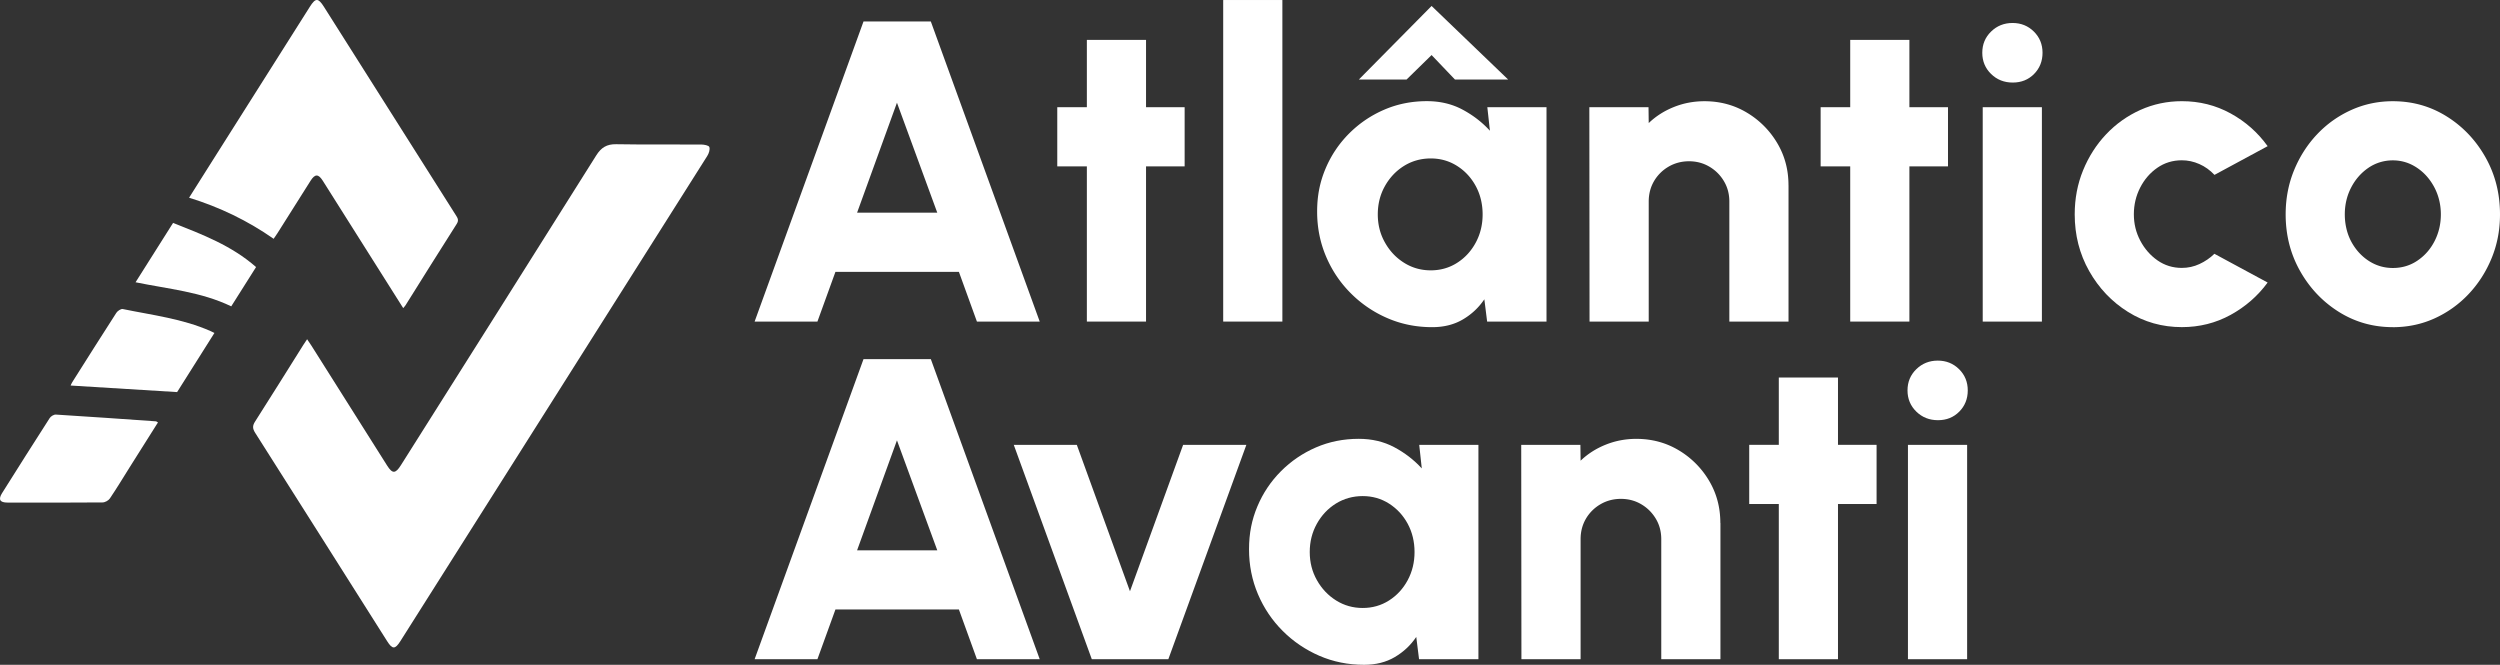 <svg preserveAspectRatio="xMidYMid meet" data-bbox="0.003 -0.005 743.557 197.725" viewBox="0.003 -0.005 743.557 197.725" xmlns="http://www.w3.org/2000/svg" data-type="color" role="presentation" aria-hidden="true" aria-label="">
    <rect x="0.003" y="-0.005" width="743.557" height="197.725" fill="#333333" stroke="none"/>
    <g>
        <path d="M91.34 100.88c.51.76.92 1.34 1.3 1.94l22.5 35.64c1.57 2.48 2.47 2.47 4.08-.07 19.39-30.71 38.79-61.41 58.11-92.16 1.47-2.34 3.13-3.39 5.94-3.34 8.42.15 16.85.03 25.27.09.85 0 2.26.26 2.43.74.26.73-.13 1.9-.61 2.66-30.4 48.12-60.85 96.21-91.28 144.31-1.57 2.48-2.37 2.48-3.93.01-13.07-20.66-26.14-41.33-39.25-61.97-.79-1.24-.85-2.09-.03-3.36 4.82-7.54 9.54-15.14 14.3-22.71.34-.54.7-1.07 1.18-1.78Z" fill="#ffffff" data-color="1"></path>
        <path d="M119.93 91.64c-5.42-8.58-10.69-16.93-15.96-25.27-2.65-4.2-5.29-8.41-7.96-12.61-1.32-2.08-2.32-2.08-3.64 0-3.3 5.2-6.58 10.42-9.87 15.63-.35.55-.73 1.08-1.11 1.63-7.73-5.4-16.03-9.4-25.15-12.22 2.38-3.77 4.7-7.45 7.03-11.13 9.63-15.23 19.27-30.46 28.9-45.68 1.68-2.66 2.47-2.66 4.16 0 13.07 20.65 26.15 41.31 39.22 61.96.53.84 1.02 1.5.29 2.64-5.13 8.04-10.17 16.14-15.24 24.22-.13.21-.32.39-.66.81Z" fill="#ffffff" data-color="1"></path>
        <path d="M46.98 125.64c-2.86 4.54-5.66 8.96-8.44 13.38-1.94 3.09-3.82 6.22-5.86 9.23-.42.62-1.44 1.18-2.19 1.18-9.42.08-18.84.06-28.26.04-2.27 0-2.8-.92-1.61-2.81 4.69-7.46 9.4-14.91 14.17-22.33.34-.53 1.23-1.07 1.83-1.03 9.93.61 19.85 1.32 29.77 2.01.11 0 .22.11.59.32Z" fill="#ffffff" data-color="1"></path>
        <path d="M63.78 99.02c-3.84 6.08-7.58 12.01-11.1 17.59-10.73-.66-21.2-1.31-31.67-1.95.05-.11.23-.59.49-1.01 4.35-6.88 8.69-13.77 13.1-20.61.37-.58 1.37-1.24 1.92-1.13 8.79 1.82 17.79 2.87 26.11 6.56.3.13.58.28 1.14.55Z" fill="#ffffff" data-color="1"></path>
        <path d="M76.16 79.43c-2.51 3.96-4.9 7.76-7.38 11.68-8.97-4.32-18.67-5.16-28.46-7.16l11.16-17.66c8.72 3.46 17.39 6.73 24.69 13.14Z" fill="#ffffff" data-color="1"></path>
        <path d="M256.83 6.38h20.02l32.39 89.26h-18.68l-5.36-14.79h-36.72l-5.36 14.79h-18.68l32.39-89.26Zm-1.91 56.87h23.85l-11.99-32.71-11.86 32.71Z" fill="#ffffff" data-color="1"></path>
        <path d="M352.34 49.48h-11.48v46.16h-17.6V49.48h-8.8v-17.6h8.8V11.86h17.6v20.02h11.48v17.6Z" fill="#ffffff" data-color="1"></path>
        <path d="M363.81 95.64V0h17.6v95.64h-17.6Z" fill="#ffffff" data-color="1"></path>
        <path d="M442.37 31.88h17.6v63.76h-17.66l-.83-6.63c-1.66 2.47-3.78 4.46-6.38 5.99-2.59 1.53-5.63 2.3-9.12 2.3-4.76 0-9.2-.89-13.32-2.68a34.674 34.674 0 0 1-10.9-7.4c-3.15-3.15-5.6-6.79-7.36-10.94-1.76-4.14-2.65-8.6-2.65-13.36s.83-8.8 2.49-12.75 4-7.44 7.01-10.46c3.02-3.02 6.49-5.38 10.43-7.08 3.93-1.7 8.17-2.55 12.72-2.55 3.91 0 7.43.83 10.55 2.49s5.86 3.76 8.19 6.31l-.77-7.01ZM425.54 80.4c2.89 0 5.5-.74 7.84-2.23s4.19-3.5 5.55-6.03c1.36-2.53 2.04-5.32 2.04-8.38s-.68-5.91-2.04-8.42c-1.36-2.51-3.21-4.51-5.55-5.99-2.34-1.49-4.95-2.23-7.84-2.23s-5.59.74-7.97 2.23-4.27 3.5-5.68 6.03-2.1 5.32-2.1 8.38.71 5.86 2.14 8.38c1.42 2.53 3.32 4.54 5.71 6.03 2.38 1.49 5.01 2.23 7.91 2.23Z" fill="#ffffff" data-color="1"></path>
        <path d="M531.95 55.09v40.55h-17.6v-35.7c0-2.25-.54-4.28-1.63-6.09a12.084 12.084 0 0 0-4.34-4.3c-1.81-1.06-3.82-1.59-6.02-1.59s-4.23.53-6.06 1.59a11.93 11.93 0 0 0-4.34 4.3c-1.06 1.81-1.59 3.84-1.59 6.09v35.7h-17.6l-.06-63.76h17.6l.06 4.72c2.12-2.04 4.62-3.63 7.49-4.78 2.87-1.15 5.9-1.72 9.09-1.72 4.63 0 8.83 1.13 12.59 3.38a25.8 25.8 0 0 1 9.02 9.02c2.25 3.76 3.38 7.96 3.38 12.59Z" fill="#ffffff" data-color="1"></path>
        <path d="M579.38 49.48H567.9v46.16h-17.6V49.48h-8.8v-17.6h8.8V11.86h17.6v20.02h11.48v17.6Z" fill="#ffffff" data-color="1"></path>
        <path d="M598.64 24.55c-2.55 0-4.7-.85-6.44-2.55-1.74-1.7-2.62-3.8-2.62-6.31s.87-4.61 2.62-6.31c1.74-1.7 3.87-2.55 6.38-2.55s4.62.85 6.34 2.55c1.72 1.7 2.58 3.81 2.58 6.31s-.84 4.61-2.52 6.31c-1.68 1.7-3.79 2.55-6.34 2.55Zm-8.93 7.33h17.6v63.76h-17.6V31.88Z" fill="#ffffff" data-color="1"></path>
        <path d="m658.64 75.49 15.81 8.54c-2.93 4-6.61 7.2-11.03 9.63-4.42 2.42-9.25 3.63-14.47 3.63-5.87 0-11.21-1.51-16.04-4.53-4.82-3.02-8.67-7.07-11.54-12.15-2.87-5.08-4.3-10.7-4.3-16.86 0-4.68.83-9.04 2.49-13.1 1.66-4.06 3.94-7.63 6.85-10.71 2.91-3.08 6.3-5.49 10.17-7.24 3.87-1.74 7.99-2.61 12.37-2.61 5.23 0 10.05 1.21 14.47 3.63s8.1 5.67 11.03 9.75l-15.81 8.54c-1.32-1.4-2.82-2.48-4.5-3.22-1.68-.74-3.41-1.12-5.2-1.12-2.72 0-5.16.74-7.3 2.23-2.15 1.49-3.85 3.45-5.1 5.9-1.25 2.44-1.88 5.09-1.88 7.94s.64 5.42 1.91 7.84c1.28 2.42 2.99 4.38 5.13 5.87 2.14 1.49 4.56 2.23 7.24 2.23 1.83 0 3.57-.38 5.23-1.15s3.15-1.78 4.46-3.06Z" fill="#ffffff" data-color="1"></path>
        <path d="M711.69 97.3c-5.87 0-11.21-1.51-16.04-4.53-4.82-3.02-8.67-7.07-11.54-12.15-2.87-5.08-4.3-10.7-4.3-16.86 0-4.68.83-9.04 2.49-13.1 1.66-4.06 3.94-7.63 6.85-10.71 2.91-3.08 6.3-5.49 10.17-7.24 3.87-1.74 7.99-2.61 12.37-2.61 5.87 0 11.21 1.51 16.03 4.53s8.67 7.08 11.54 12.18c2.87 5.1 4.3 10.75 4.3 16.96 0 4.63-.83 8.97-2.49 13.01-1.66 4.04-3.94 7.6-6.85 10.68a32.078 32.078 0 0 1-10.14 7.24c-3.85 1.74-7.98 2.61-12.4 2.61Zm0-17.6c2.72 0 5.16-.73 7.33-2.2s3.87-3.41 5.1-5.83c1.23-2.42 1.85-5.06 1.85-7.91s-.65-5.62-1.95-8.07c-1.3-2.44-3.03-4.39-5.2-5.83-2.17-1.44-4.55-2.17-7.14-2.17s-5.1.74-7.27 2.23-3.88 3.44-5.13 5.87c-1.25 2.42-1.88 5.08-1.88 7.97s.65 5.73 1.94 8.13c1.3 2.4 3.03 4.3 5.2 5.71 2.17 1.4 4.55 2.1 7.14 2.1Z" fill="#ffffff" data-color="1"></path>
        <path d="M256.83 106.8h20.02l32.39 89.26h-18.68l-5.36-14.79h-36.72l-5.36 14.79h-18.68l32.39-89.26Zm-1.91 56.87h23.85l-11.99-32.71-11.86 32.71Z" fill="#ffffff" data-color="1"></path>
        <path d="M347.49 196.06h-22.76l-23.21-63.76h18.75l15.81 43.55 15.81-43.55h18.81l-23.21 63.76Z" fill="#ffffff" data-color="1"></path>
        <path d="M422.12 132.3h17.6v63.76h-17.66l-.83-6.63c-1.66 2.47-3.78 4.46-6.38 5.99-2.59 1.53-5.63 2.3-9.12 2.3-4.76 0-9.2-.89-13.33-2.68-4.12-1.79-7.76-4.25-10.9-7.4-3.15-3.14-5.6-6.79-7.36-10.93-1.76-4.15-2.65-8.6-2.65-13.36s.83-8.8 2.49-12.75c1.66-3.95 4-7.44 7.01-10.46 3.02-3.02 6.49-5.38 10.42-7.08 3.93-1.7 8.17-2.55 12.72-2.55 3.91 0 7.43.83 10.55 2.49 3.12 1.66 5.85 3.76 8.19 6.31l-.76-7.01Zm-16.83 48.52c2.89 0 5.5-.74 7.84-2.23s4.19-3.5 5.55-6.03c1.36-2.53 2.04-5.32 2.04-8.38s-.68-5.91-2.04-8.42c-1.36-2.51-3.21-4.5-5.55-5.99-2.34-1.49-4.95-2.23-7.84-2.23s-5.59.75-7.97 2.23c-2.38 1.49-4.27 3.5-5.67 6.03s-2.1 5.32-2.1 8.38.71 5.86 2.14 8.38c1.42 2.53 3.33 4.54 5.71 6.03 2.38 1.49 5.02 2.23 7.91 2.23Z" fill="#ffffff" data-color="1"></path>
        <path d="M511.7 155.51v40.55h-17.6v-35.71c0-2.25-.54-4.28-1.63-6.09s-2.53-3.24-4.34-4.3c-1.81-1.06-3.82-1.59-6.03-1.59s-4.23.53-6.06 1.59a11.93 11.93 0 0 0-4.34 4.3c-1.06 1.81-1.59 3.84-1.59 6.09v35.71h-17.6l-.06-63.76h17.6l.06 4.72c2.12-2.04 4.62-3.63 7.49-4.78 2.87-1.15 5.9-1.72 9.08-1.72 4.63 0 8.83 1.13 12.59 3.38a25.8 25.8 0 0 1 9.02 9.02c2.25 3.76 3.38 7.96 3.38 12.59Z" fill="#ffffff" data-color="1"></path>
        <path d="M558.14 149.9h-11.48v46.16h-17.6V149.9h-8.8v-17.6h8.8v-20.02h17.6v20.02h11.48v17.6Z" fill="#ffffff" data-color="1"></path>
        <path d="M576.4 124.97c-2.55 0-4.7-.85-6.44-2.55-1.74-1.7-2.62-3.8-2.62-6.31s.87-4.61 2.62-6.31c1.74-1.7 3.87-2.55 6.38-2.55s4.62.85 6.34 2.55c1.72 1.7 2.58 3.81 2.58 6.31s-.84 4.61-2.52 6.31c-1.68 1.7-3.79 2.55-6.34 2.55Zm-8.93 7.33h17.6v63.76h-17.6V132.3Z" fill="#ffffff" data-color="1"></path>
        <path fill="#ffffff" d="m425.79 1.77 22.77 21.88h-15.82l-6.95-7.28-7.44 7.28h-14.19l21.63-21.88z" data-color="1"></path>
    </g>
</svg>
